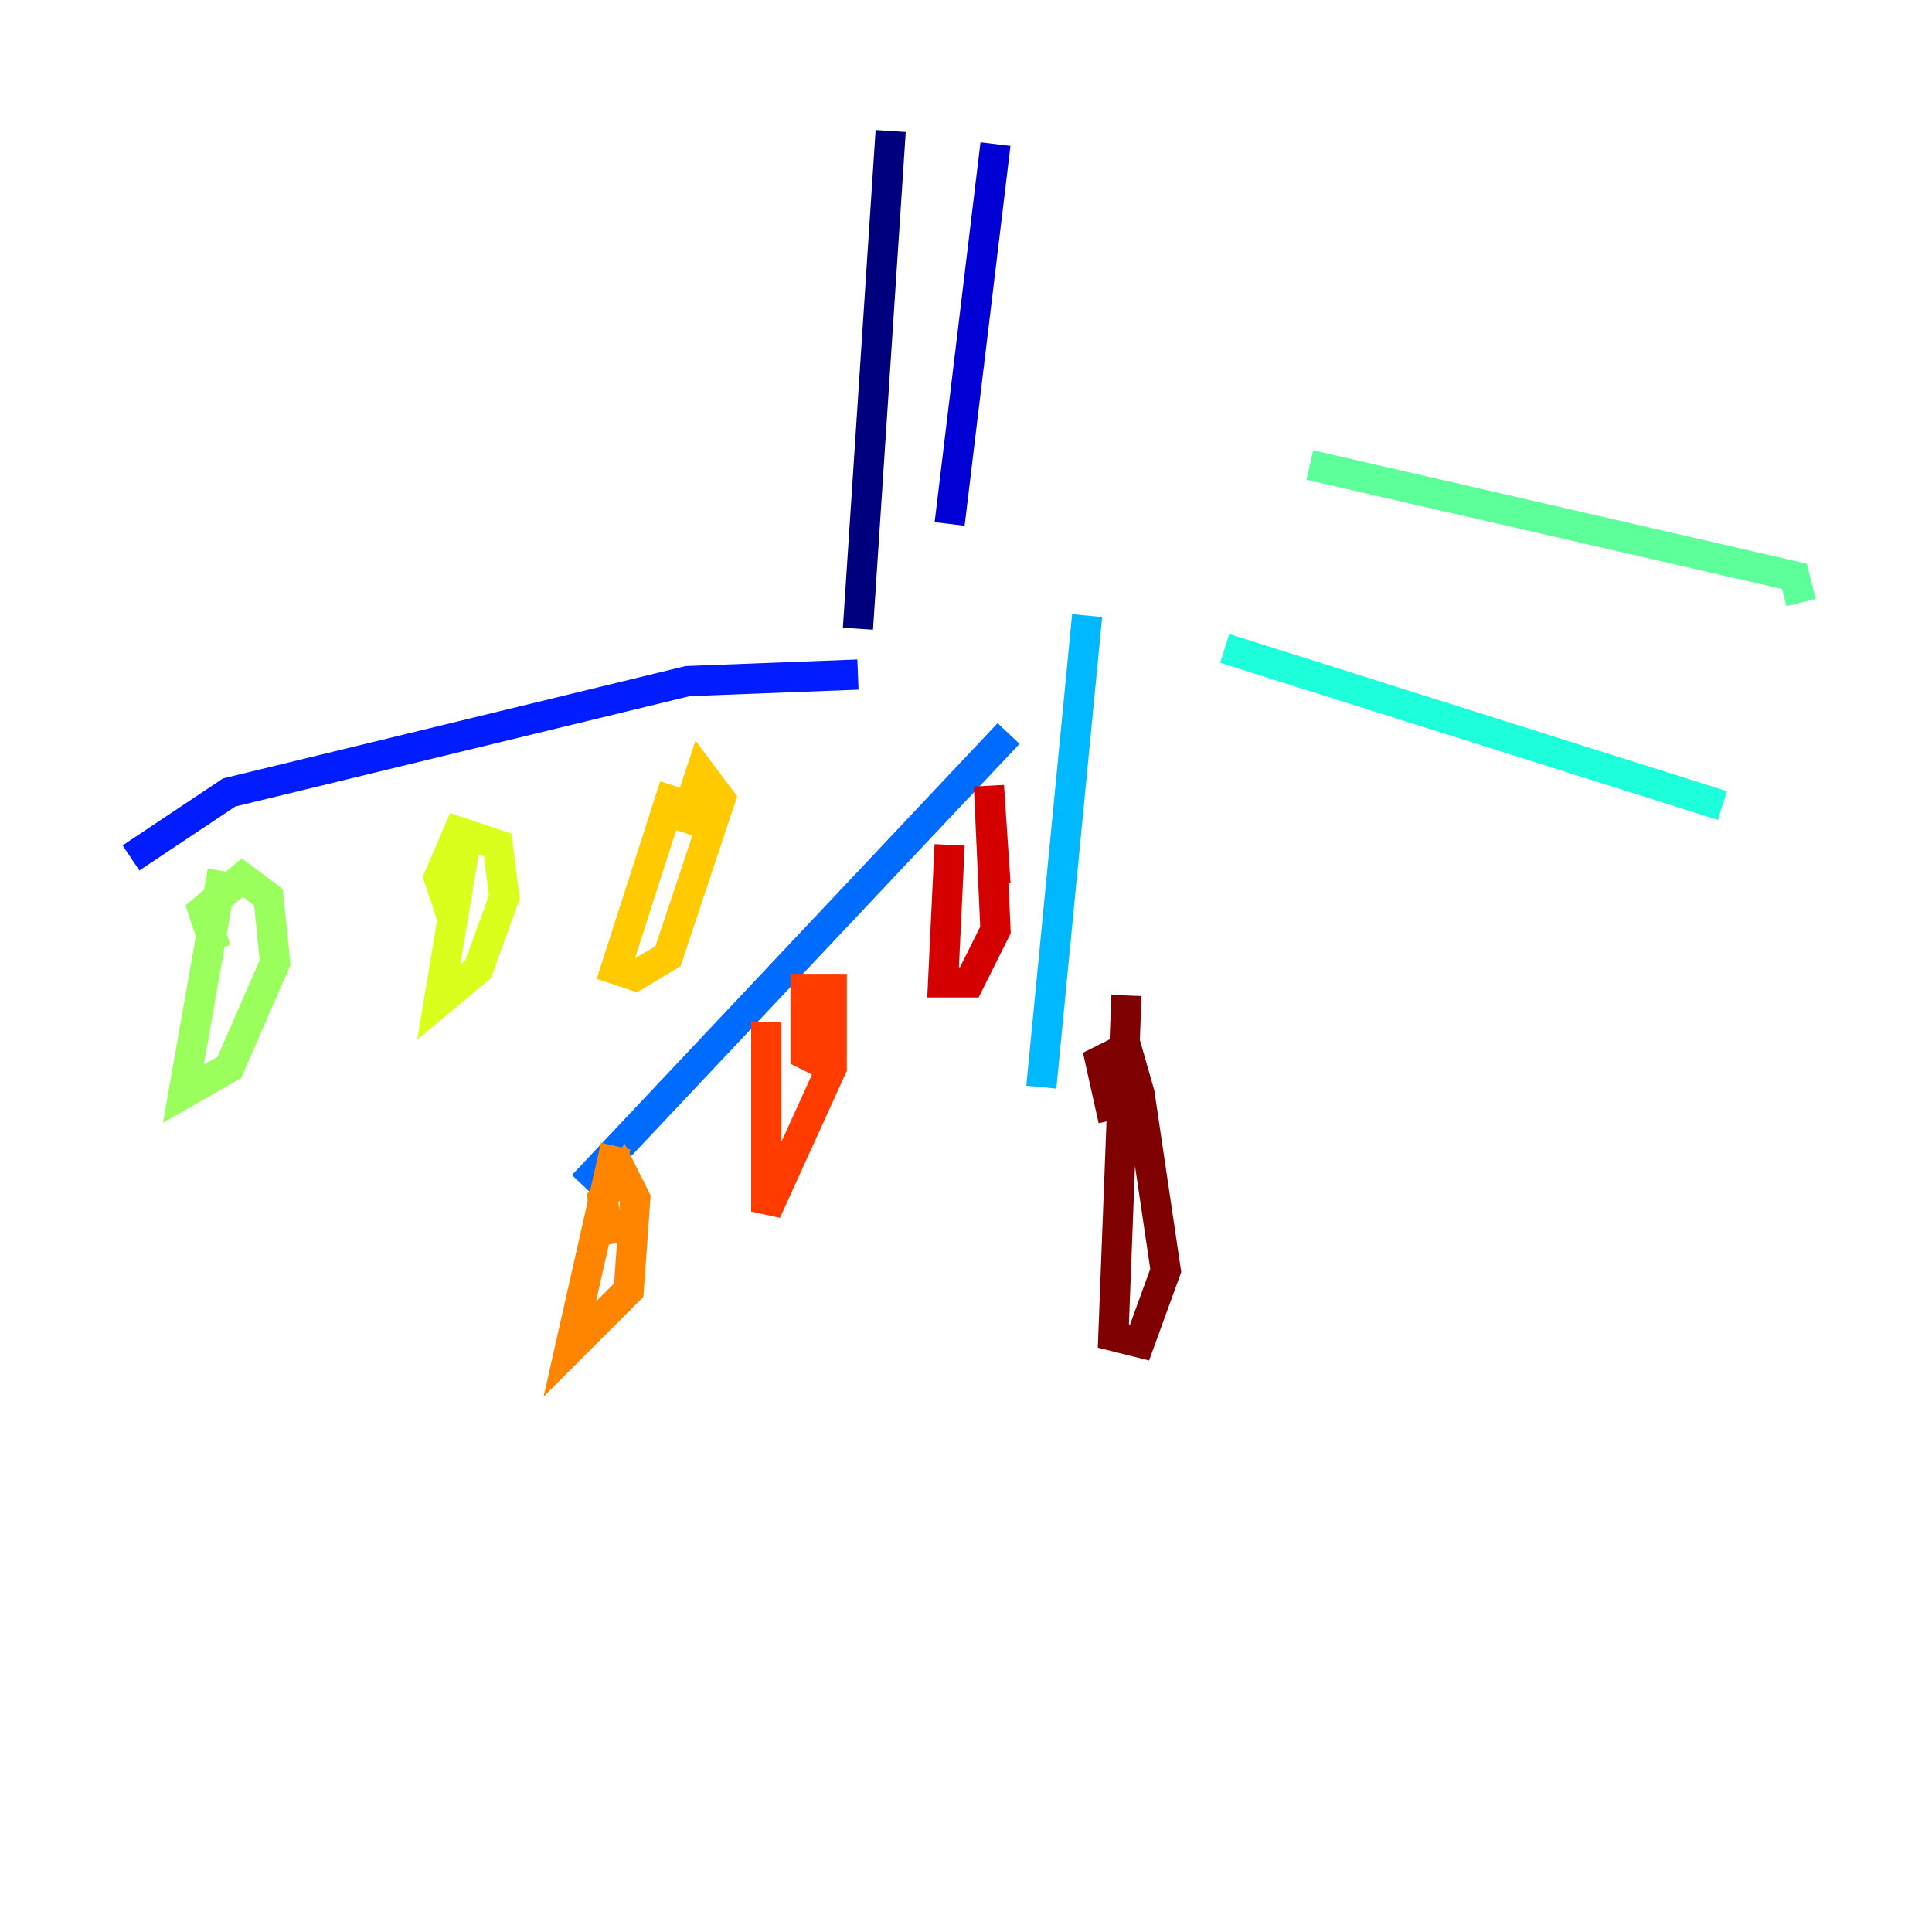 <?xml version="1.0" encoding="utf-8" ?>
<svg baseProfile="tiny" height="128" version="1.2" viewBox="0,0,128,128" width="128" xmlns="http://www.w3.org/2000/svg" xmlns:ev="http://www.w3.org/2001/xml-events" xmlns:xlink="http://www.w3.org/1999/xlink"><defs /><polyline fill="none" points="59.01,8.678 56.841,41.654" stroke="#00007f" stroke-width="2" /><polyline fill="none" points="65.953,9.546 62.915,34.712" stroke="#0000d5" stroke-width="2" /><polyline fill="none" points="56.841,44.691 45.559,45.125 15.186,52.502 8.678,56.841" stroke="#001cff" stroke-width="2" /><polyline fill="none" points="66.82,48.597 38.617,78.536" stroke="#006cff" stroke-width="2" /><polyline fill="none" points="72.027,40.786 68.99,72.027" stroke="#00b8ff" stroke-width="2" /><polyline fill="none" points="81.139,42.956 114.115,53.37" stroke="#1cffda" stroke-width="2" /><polyline fill="none" points="86.78,30.807 118.888,38.183 119.322,39.919" stroke="#5cff9a" stroke-width="2" /><polyline fill="none" points="14.752,57.709 12.149,72.461 15.186,70.725 18.224,63.783 17.79,59.444 16.054,58.142 13.451,60.312 14.319,62.915" stroke="#9aff5c" stroke-width="2" /><polyline fill="none" points="30.807,55.973 29.071,66.386 31.675,64.217 33.41,59.444 32.976,55.973 30.373,55.105 29.071,58.142 29.939,60.746" stroke="#daff1c" stroke-width="2" /><polyline fill="none" points="44.691,52.068 40.786,64.217 42.088,64.651 44.258,63.349 47.729,52.936 46.427,51.2 45.125,55.105" stroke="#ffcb00" stroke-width="2" /><polyline fill="none" points="40.786,75.932 37.749,89.383 41.654,85.478 42.088,79.403 41.22,77.668 39.919,79.403 40.352,82.441" stroke="#ff8500" stroke-width="2" /><polyline fill="none" points="50.766,67.688 50.766,80.271 55.105,70.725 55.105,65.519 53.37,65.519 53.37,69.858 55.105,70.725" stroke="#ff3b00" stroke-width="2" /><polyline fill="none" points="62.915,55.973 62.481,65.085 64.217,65.085 65.953,61.614 65.519,52.068 65.953,58.576" stroke="#d50000" stroke-width="2" /><polyline fill="none" points="74.63,65.953 73.763,88.515 75.498,88.949 77.234,84.176 75.498,72.461 74.63,69.424 72.895,70.291 73.763,74.197" stroke="#7f0000" stroke-width="2" /></svg>